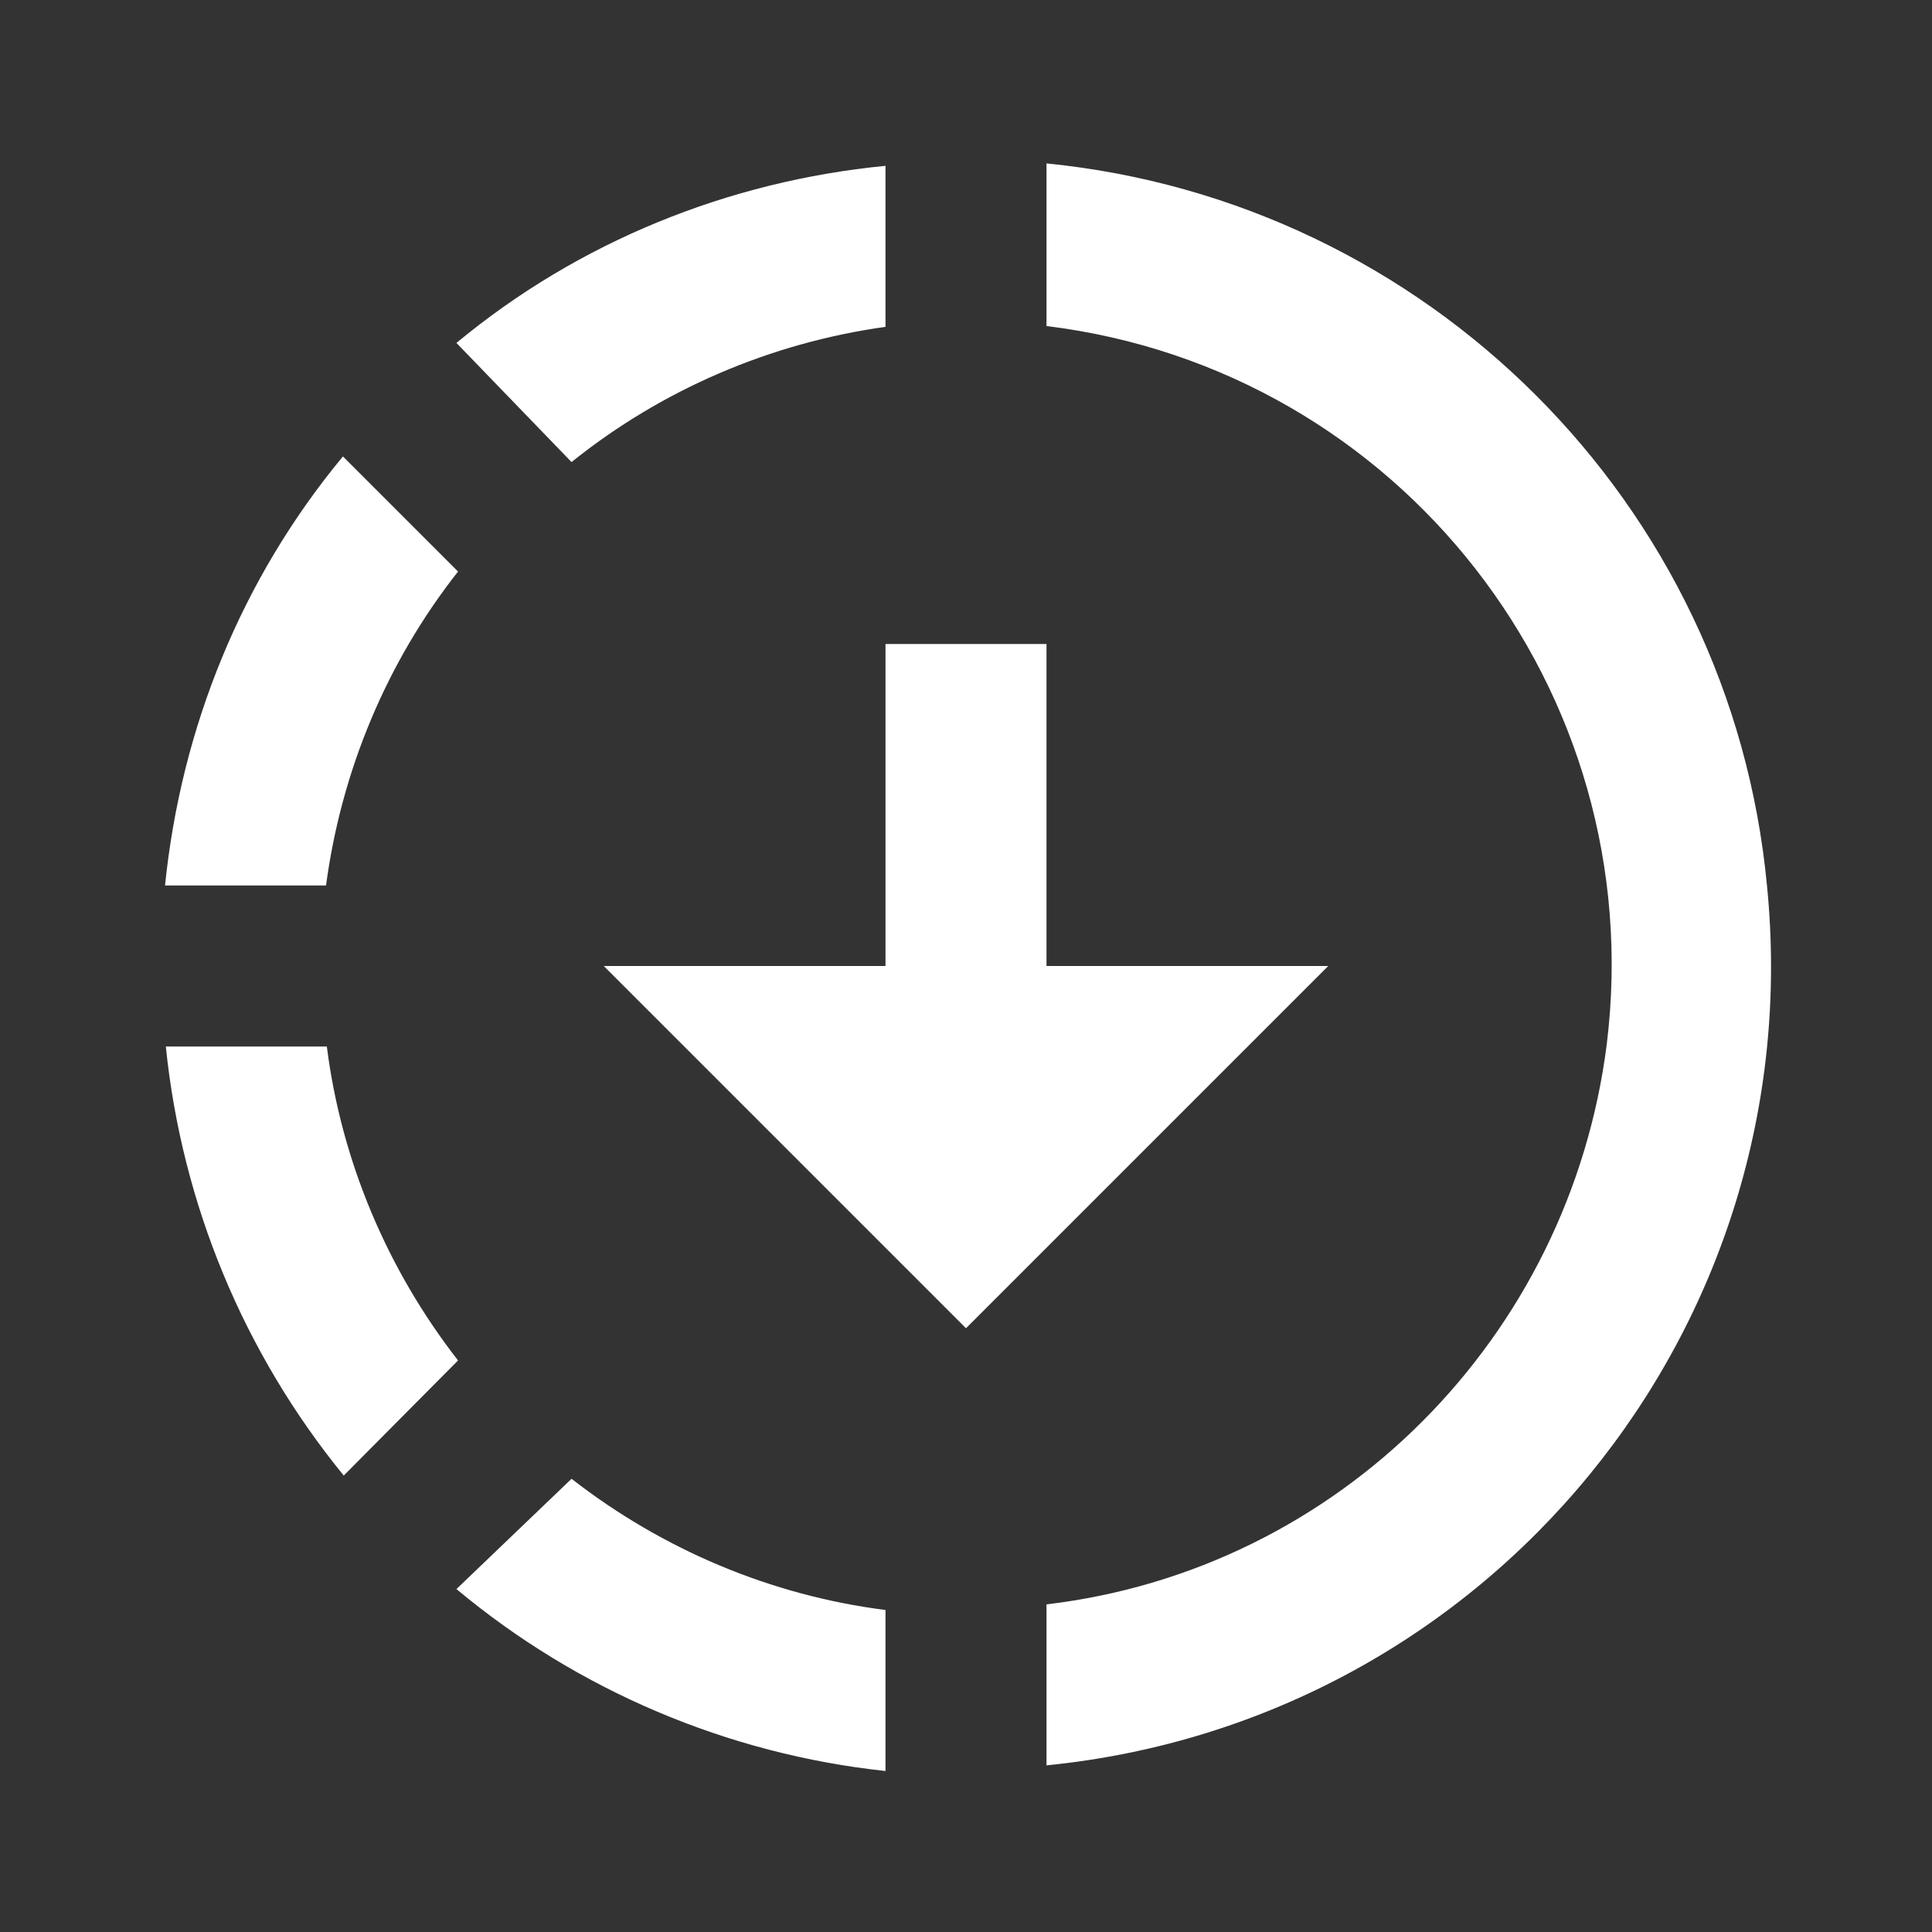<svg width="24" height="24" viewBox="0 0 24 24" fill="none" xmlns="http://www.w3.org/2000/svg">
<rect x="0" y="0" width="24" height="24" fill="#333333" stroke="none"/>
<path d="M13 2.03C17.73 2.5 21.5 6.25 21.95 11C22.5 16.5 18.5 21.38 13 21.93V19.93C16.64 19.5 19.5 16.61 19.96 12.97C20.5 8.58 17.39 4.59 13 4.05V2.05V2.03ZM11 2.06V4.06C9.57 4.26 8.22 4.84 7.1 5.74L5.67 4.26C7.19 3 9.05 2.25 11 2.06ZM4.26 5.67L5.69 7.1C4.8 8.23 4.24 9.58 4.05 11H2.05C2.25 9.04 3 7.19 4.26 5.67ZM2.06 13H4.06C4.24 14.42 4.81 15.77 5.69 16.9L4.27 18.33C3.03 16.81 2.26 14.96 2.06 13ZM7.1 18.37C8.23 19.25 9.58 19.82 11 20V22C9.04 21.79 7.18 21 5.67 19.74L7.1 18.37ZM12 16.5L7.5 12H11V8H13V12H16.5L12 16.5Z" fill="white"/>
</svg>
